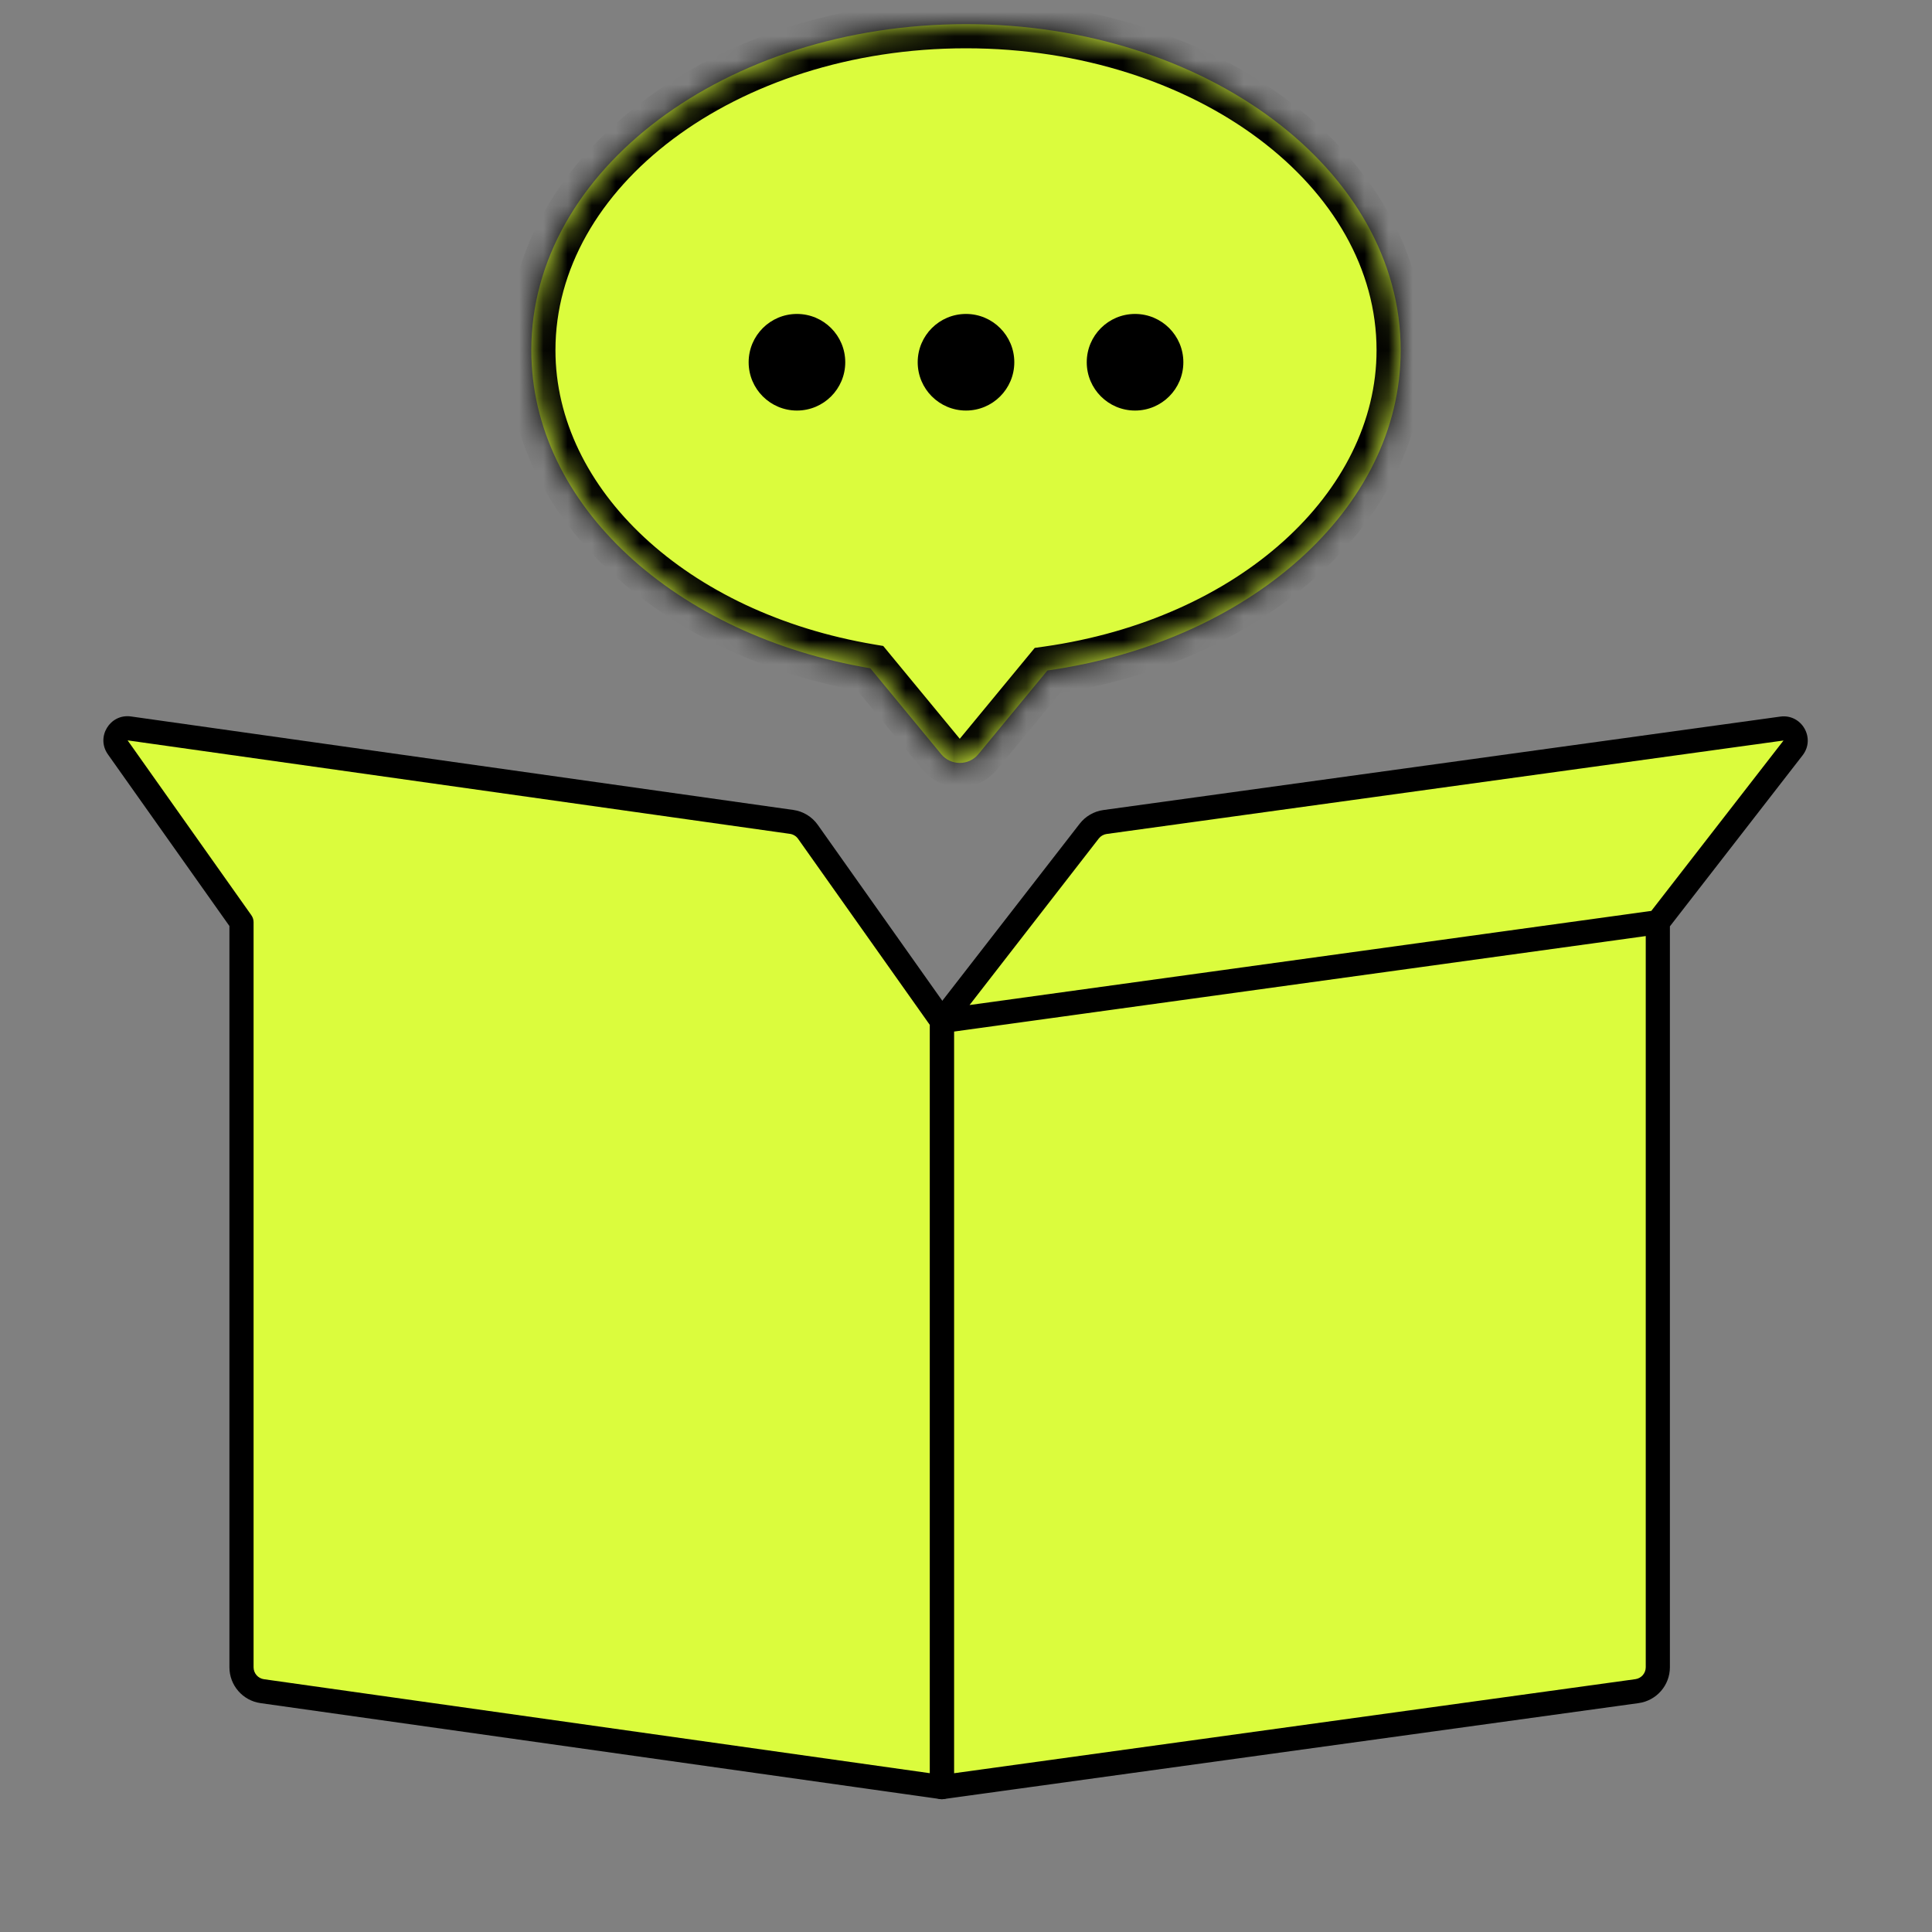 <svg xmlns="http://www.w3.org/2000/svg" width="80" height="80" viewBox="0 0 80 80" fill="none">
  <rect x="0" y="0" width="80" height="80" fill="#808080" stroke="none"/>
  <path fill-rule="evenodd" clip-rule="evenodd"
    d="M45.756 34.037C45.498 34.073 45.263 34.209 45.103 34.415L39 42.279L68.647 38.186L74.247 30.97C74.522 30.616 74.228 30.107 73.784 30.168L45.756 34.037ZM68.647 38.187L39 42.28V74.001L67.784 70.027C68.279 69.958 68.647 69.535 68.647 69.036V38.187Z"
    fill="#DBFC3D" />
  <path
    d="M45.103 34.415L45.498 34.721L45.103 34.415ZM45.756 34.037L45.688 33.542H45.688L45.756 34.037ZM39 42.279L38.605 41.973C38.48 42.133 38.465 42.353 38.567 42.529C38.669 42.705 38.867 42.802 39.068 42.774L39 42.279ZM68.647 38.186L68.715 38.681C68.845 38.663 68.962 38.596 69.042 38.493L68.647 38.186ZM74.247 30.97L73.852 30.663L73.852 30.663L74.247 30.97ZM73.784 30.168L73.716 29.673L73.784 30.168ZM39 42.28L38.932 41.784C38.684 41.818 38.5 42.03 38.5 42.28H39ZM68.647 38.187H69.147C69.147 38.042 69.085 37.905 68.975 37.81C68.867 37.715 68.722 37.672 68.579 37.691L68.647 38.187ZM39 74.001H38.5C38.5 74.145 38.562 74.282 38.672 74.377C38.781 74.472 38.925 74.516 39.068 74.496L39 74.001ZM67.784 70.027L67.715 69.531L67.715 69.531L67.784 70.027ZM45.498 34.721C45.578 34.618 45.696 34.55 45.825 34.533L45.688 33.542C45.3 33.596 44.948 33.799 44.708 34.108L45.498 34.721ZM39.395 42.586L45.498 34.721L44.708 34.108L38.605 41.973L39.395 42.586ZM68.579 37.691L38.932 41.784L39.068 42.774L68.715 38.681L68.579 37.691ZM73.852 30.663L68.252 37.88L69.042 38.493L74.642 31.276L73.852 30.663ZM73.852 30.663V30.663L74.642 31.276C75.192 30.568 74.604 29.55 73.716 29.673L73.852 30.663ZM45.825 34.533L73.852 30.663L73.716 29.673L45.688 33.542L45.825 34.533ZM39.068 42.775L68.715 38.682L68.579 37.691L38.932 41.784L39.068 42.775ZM39.5 74.001V42.28H38.5V74.001H39.5ZM67.715 69.531L38.932 73.505L39.068 74.496L67.852 70.522L67.715 69.531ZM68.147 69.036C68.147 69.286 67.963 69.497 67.715 69.531L67.852 70.522C68.594 70.419 69.147 69.785 69.147 69.036H68.147ZM68.147 38.187V69.036H69.147V38.187H68.147Z"
    fill="black" />
  <path fill-rule="evenodd" clip-rule="evenodd"
    d="M32.779 34.033C33.051 34.071 33.296 34.221 33.455 34.445L39 42.279L39 42.279V42.279V73.999L10.86 70.028C10.367 69.958 10 69.536 10 69.038V38.186L4.875 30.946C4.622 30.588 4.919 30.101 5.353 30.162L32.779 34.033Z"
    fill="#DBFC3D" />
  <path
    d="M33.455 34.445L33.863 34.156V34.156L33.455 34.445ZM32.779 34.033L32.849 33.538L32.779 34.033ZM39 42.279L38.592 42.567C38.671 42.68 38.794 42.755 38.93 42.774L39 42.279ZM39 42.279H39.5C39.5 42.029 39.317 41.818 39.07 41.783L39 42.279ZM39 73.999L38.93 74.495C39.074 74.515 39.219 74.472 39.328 74.377C39.437 74.282 39.5 74.144 39.5 73.999H39ZM10.86 70.028L10.93 69.533H10.93L10.86 70.028ZM10 38.186H10.5C10.5 38.083 10.468 37.982 10.408 37.897L10 38.186ZM4.875 30.946L4.467 31.235L4.875 30.946ZM5.353 30.162L5.284 30.657L5.353 30.162ZM33.863 34.156C33.625 33.819 33.258 33.595 32.849 33.538L32.709 34.528C32.845 34.547 32.968 34.622 33.047 34.734L33.863 34.156ZM39.408 41.99L33.863 34.156L33.047 34.734L38.592 42.567L39.408 41.99ZM39.07 41.783L39.069 41.783L38.93 42.774L38.93 42.774L39.07 41.783ZM39.5 42.279V42.279H38.5V42.279H39.5ZM39.5 73.999V42.279H38.5V73.999H39.5ZM10.79 70.523L38.93 74.495L39.07 73.504L10.93 69.533L10.79 70.523ZM9.5 69.038C9.5 69.785 10.05 70.419 10.79 70.523L10.93 69.533C10.684 69.498 10.5 69.287 10.5 69.038H9.5ZM9.5 38.186V69.038H10.5V38.186H9.5ZM4.467 31.235L9.592 38.475L10.408 37.897L5.284 30.657L4.467 31.235ZM5.423 29.667C4.555 29.544 3.961 30.519 4.467 31.235L5.284 30.657L5.284 30.657L5.423 29.667ZM32.849 33.538L5.423 29.667L5.284 30.657L32.709 34.528L32.849 33.538Z"
    fill="black" />
  <mask id="path-5-inside-1_1955_31014" fill="white">
    <path fill-rule="evenodd" clip-rule="evenodd"
      d="M43.37 27.764C51.701 26.58 58 21.092 58 14.5C58 7.044 49.941 1 40 1C30.059 1 22 7.044 22 14.5C22 20.935 28.003 26.319 36.039 27.672L38.971 31.227C39.371 31.713 40.114 31.713 40.514 31.227L43.37 27.764Z" />
  </mask>
  <path fill-rule="evenodd" clip-rule="evenodd"
    d="M43.37 27.764C51.701 26.58 58 21.092 58 14.5C58 7.044 49.941 1 40 1C30.059 1 22 7.044 22 14.5C22 20.935 28.003 26.319 36.039 27.672L38.971 31.227C39.371 31.713 40.114 31.713 40.514 31.227L43.37 27.764Z"
    fill="#DBFC3D" />
  <path
    d="M43.37 27.764L43.23 26.774L42.846 26.828L42.599 27.128L43.37 27.764ZM36.039 27.672L36.81 27.036L36.573 26.748L36.205 26.686L36.039 27.672ZM38.971 31.227L38.2 31.864L38.2 31.864L38.971 31.227ZM40.514 31.227L39.742 30.591V30.591L40.514 31.227ZM57 14.5C57 20.389 51.301 25.627 43.23 26.774L43.511 28.754C52.1 27.534 59 21.795 59 14.5H57ZM40 2C44.775 2 49.06 3.453 52.128 5.754C55.196 8.055 57 11.157 57 14.5H59C59 10.387 56.775 6.739 53.328 4.154C49.881 1.569 45.166 0 40 0V2ZM23 14.5C23 11.157 24.804 8.055 27.872 5.754C30.94 3.453 35.225 2 40 2V0C34.834 0 30.119 1.569 26.672 4.154C23.225 6.739 21 10.387 21 14.5H23ZM36.205 26.686C28.426 25.376 23 20.25 23 14.5H21C21 21.62 27.581 27.262 35.873 28.658L36.205 26.686ZM39.742 30.591L36.81 27.036L35.267 28.308L38.2 31.864L39.742 30.591ZM39.742 30.591V30.591L38.2 31.864C38.999 32.834 40.486 32.834 41.285 31.864L39.742 30.591ZM42.599 27.128L39.742 30.591L41.285 31.864L44.142 28.4L42.599 27.128Z"
    fill="black" mask="url(#path-5-inside-1_1955_31014)" />
  <circle cx="33" cy="15" r="2" fill="black" />
  <circle cx="40" cy="15" r="2" fill="black" />
  <circle cx="47" cy="15" r="2" fill="black" />
</svg>